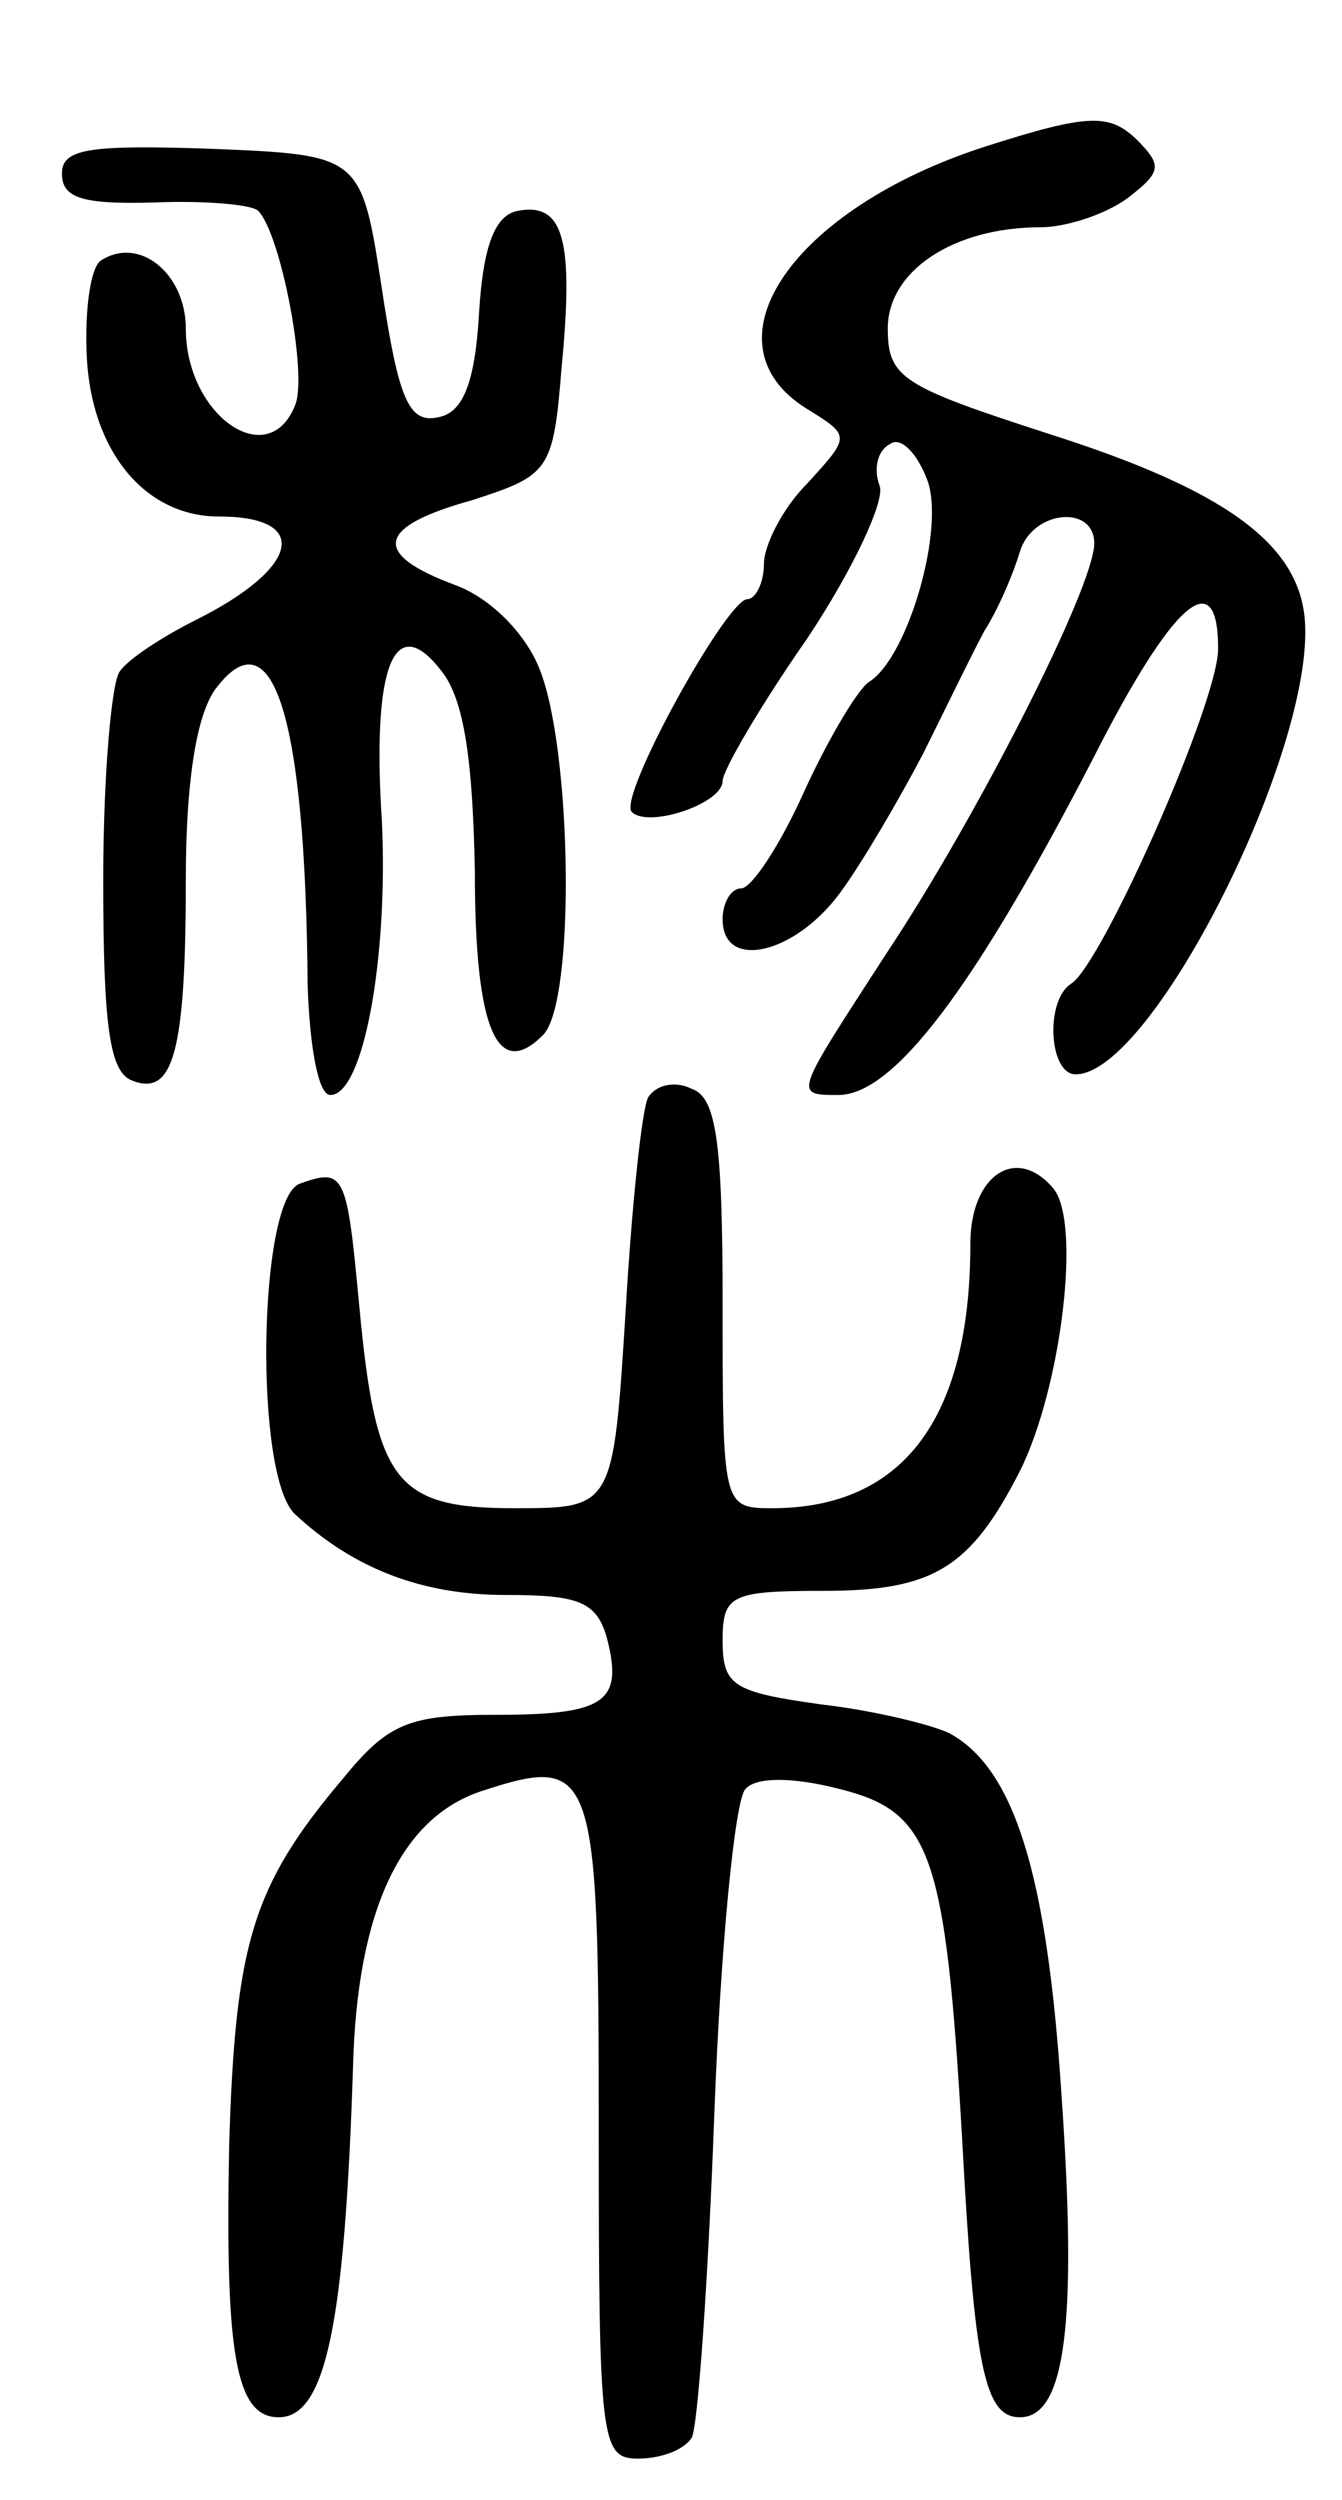 <svg version="1.0" xmlns="http://www.w3.org/2000/svg"
 width="65pt" height="121pt" viewBox="0 0 65 121"
 preserveAspectRatio="xMidYMid meet">
<g transform="translate(0,121) scale(0.1,-0.1)"
fill="#000000" stroke="none">
<path d="M477 1139 c-93 -30 -138 -95 -86 -127 21 -13 21 -13 0 -36 -12 -12
-21 -30 -21 -39 0 -9 -4 -17 -8 -17 -10 0 -63 -96 -56 -103 8 -8 44 4 44 15 0
5 18 36 41 69 22 33 38 67 35 74 -3 8 -1 17 5 20 5 4 13 -4 18 -17 9 -23 -9
-86 -28 -98 -5 -3 -19 -26 -31 -52 -12 -27 -26 -48 -31 -48 -5 0 -9 -7 -9 -15
0 -25 35 -17 57 13 11 15 29 46 40 67 11 22 24 49 30 60 7 11 14 28 17 38 6
20 36 23 36 4 0 -21 -57 -133 -101 -199 -44 -68 -45 -68 -23 -68 27 0 66 52
123 162 39 77 61 96 61 54 0 -26 -56 -152 -71 -162 -13 -8 -11 -44 2 -44 37 0
116 157 111 220 -3 37 -39 63 -124 90 -71 23 -78 27 -78 51 0 28 32 49 74 49
12 0 31 6 42 14 17 13 17 16 4 29 -13 12 -23 12 -73 -4z"/>
<path d="M30 1126 c0 -12 10 -15 45 -14 24 1 47 -1 50 -4 11 -11 24 -79 18
-94 -13 -33 -53 -5 -53 37 0 26 -22 45 -41 33 -5 -3 -8 -23 -7 -46 2 -46 28
-78 64 -78 45 0 39 -25 -11 -50 -16 -8 -33 -19 -37 -25 -4 -5 -8 -51 -8 -101
0 -70 3 -93 14 -97 20 -8 26 14 26 97 0 47 5 79 14 92 28 38 44 -12 45 -143 1
-29 5 -53 11 -53 16 0 28 66 25 132 -5 76 6 103 29 73 11 -14 15 -44 16 -97 0
-77 11 -101 33 -79 16 16 14 140 -2 178 -7 17 -24 34 -41 40 -40 15 -38 28 9
41 37 12 39 14 43 64 6 62 1 80 -21 76 -11 -2 -17 -16 -19 -50 -2 -34 -8 -48
-20 -50 -14 -3 -19 9 -27 62 -10 65 -10 65 -83 68 -59 2 -72 0 -72 -12z"/>
<path d="M314 679 c-3 -5 -8 -52 -11 -104 -6 -95 -6 -95 -54 -95 -58 0 -67 13
-75 98 -6 64 -7 67 -29 59 -20 -8 -22 -142 -2 -160 28 -26 61 -39 102 -39 35
0 44 -3 49 -21 8 -31 -1 -37 -54 -37 -42 0 -52 -4 -74 -31 -44 -52 -52 -80
-55 -177 -2 -101 3 -132 24 -132 23 0 32 46 36 170 2 75 23 120 62 133 55 18
57 12 57 -163 0 -152 1 -160 19 -160 11 0 22 4 26 10 3 5 8 76 11 157 3 81 10
152 15 157 5 6 23 6 46 0 44 -11 51 -31 59 -169 6 -112 11 -135 28 -135 22 0
28 45 20 158 -7 106 -23 156 -54 173 -8 4 -36 11 -62 14 -43 6 -48 9 -48 31 0
22 4 24 49 24 53 0 71 11 95 58 20 40 30 121 16 137 -18 21 -40 6 -40 -27 0
-85 -33 -128 -96 -128 -24 0 -24 1 -24 99 0 78 -3 100 -15 104 -8 4 -17 2 -21
-4z"/>
</g>
</svg>
